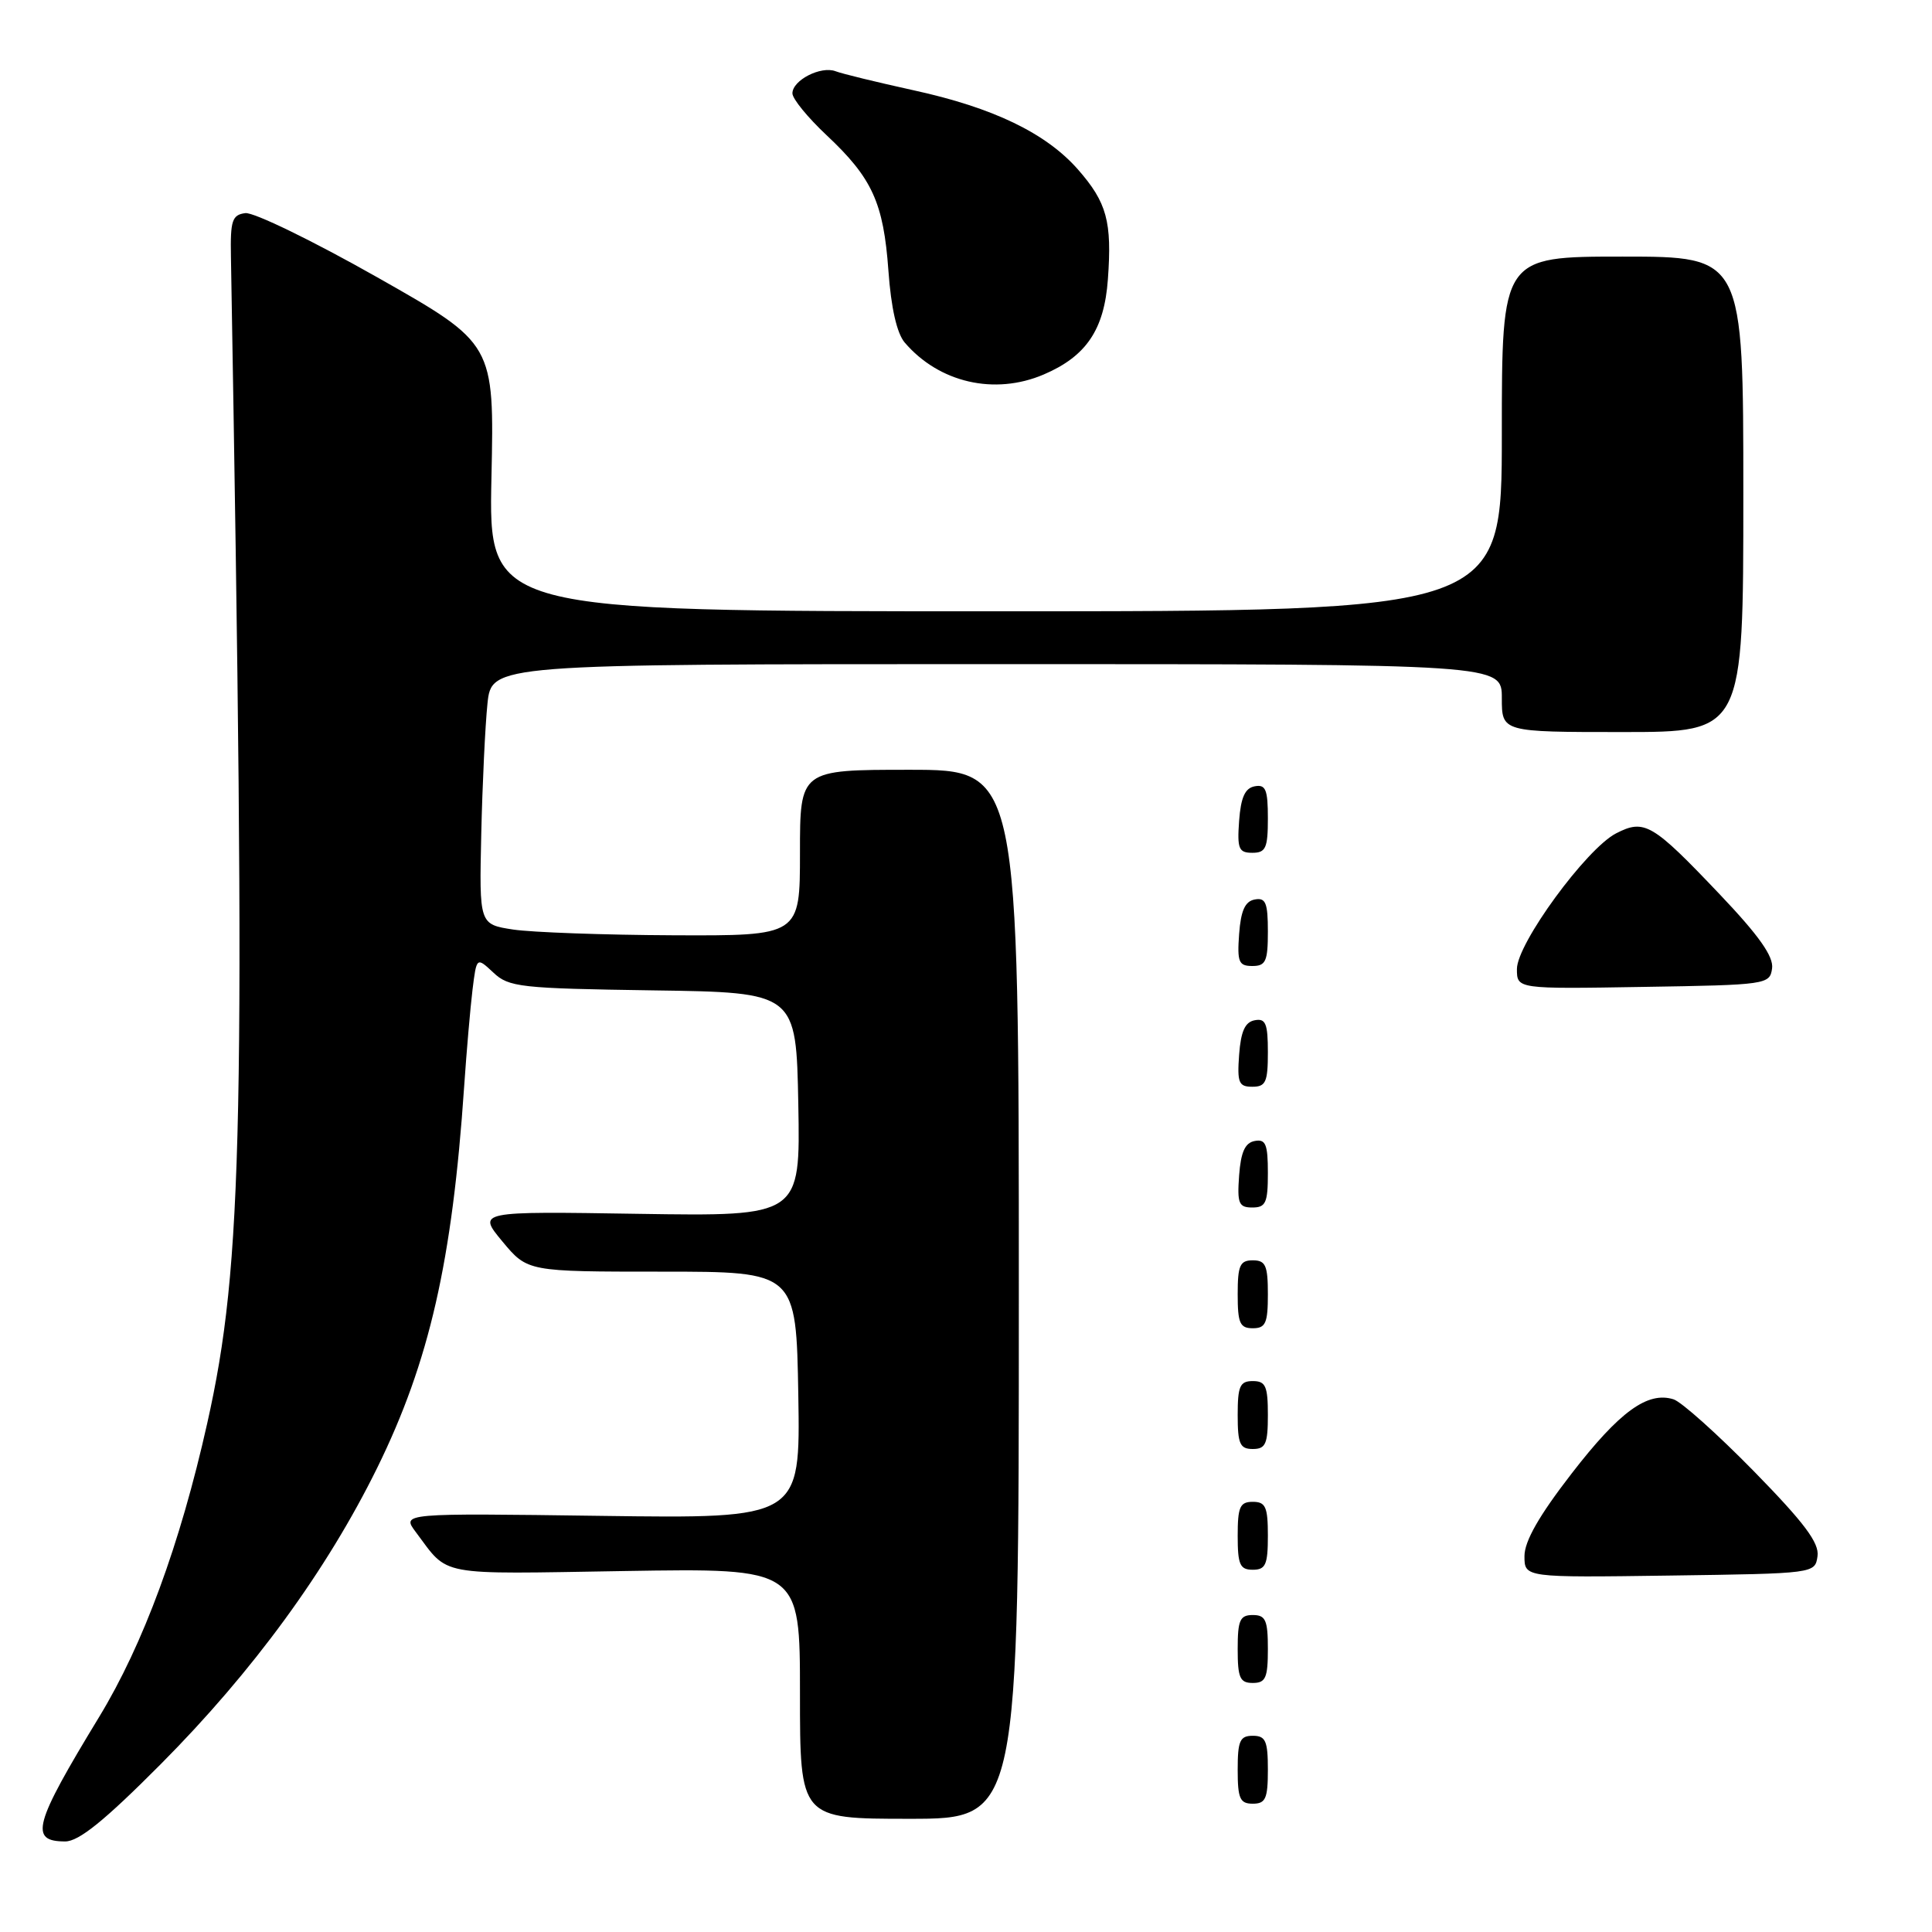 <?xml version="1.0" encoding="UTF-8" standalone="no"?>
<!DOCTYPE svg PUBLIC "-//W3C//DTD SVG 1.1//EN" "http://www.w3.org/Graphics/SVG/1.1/DTD/svg11.dtd" >
<svg xmlns="http://www.w3.org/2000/svg" xmlns:xlink="http://www.w3.org/1999/xlink" version="1.1" viewBox="0 0 256 256">
 <g >
 <path fill="currentColor"
d=" M 21.31 233.75 C 33.52 221.47 43.30 208.07 49.98 194.50 C 56.89 180.44 59.93 167.14 61.50 144.00 C 61.82 139.32 62.32 133.54 62.61 131.15 C 63.15 126.80 63.15 126.80 65.37 128.87 C 67.42 130.81 68.92 130.97 86.54 131.23 C 105.50 131.50 105.50 131.50 105.78 146.34 C 106.05 161.17 106.05 161.17 84.65 160.84 C 63.25 160.50 63.25 160.50 66.57 164.50 C 69.90 168.50 69.90 168.50 87.70 168.50 C 105.50 168.50 105.50 168.50 105.78 184.86 C 106.05 201.22 106.05 201.22 79.64 200.86 C 53.22 200.50 53.22 200.50 55.09 203.00 C 59.56 208.95 57.58 208.58 82.75 208.17 C 106.00 207.79 106.00 207.79 106.00 224.39 C 106.00 241.00 106.00 241.00 120.50 241.00 C 135.00 241.00 135.00 241.00 135.00 171.50 C 135.00 102.00 135.00 102.00 120.50 102.00 C 106.00 102.00 106.00 102.00 106.00 113.00 C 106.00 124.00 106.00 124.00 89.25 123.93 C 80.04 123.89 70.47 123.54 68.00 123.17 C 63.50 122.48 63.50 122.48 63.77 110.49 C 63.92 103.90 64.29 96.14 64.59 93.25 C 65.14 88.00 65.14 88.00 132.07 88.00 C 199.00 88.00 199.00 88.00 199.00 92.50 C 199.00 97.00 199.00 97.00 215.00 97.00 C 231.00 97.00 231.00 97.00 231.00 65.50 C 231.00 34.00 231.00 34.00 215.00 34.00 C 199.00 34.00 199.00 34.00 199.00 57.50 C 199.00 81.00 199.00 81.00 131.87 81.00 C 64.74 81.00 64.74 81.00 65.12 63.26 C 65.50 45.53 65.50 45.53 50.00 36.75 C 41.47 31.92 33.60 28.09 32.50 28.24 C 30.76 28.47 30.51 29.22 30.60 34.00 C 32.59 148.87 32.21 167.40 27.45 188.63 C 23.86 204.66 18.99 217.88 13.14 227.50 C 4.46 241.77 3.85 244.00 8.64 244.00 C 10.45 244.00 13.86 241.24 21.31 233.75 Z  M 168.00 234.50 C 168.00 230.67 167.70 230.00 166.00 230.00 C 164.30 230.00 164.00 230.67 164.00 234.50 C 164.00 238.33 164.30 239.00 166.00 239.00 C 167.70 239.00 168.00 238.33 168.00 234.50 Z  M 168.00 218.50 C 168.00 214.67 167.70 214.00 166.00 214.00 C 164.30 214.00 164.00 214.67 164.00 218.50 C 164.00 222.33 164.30 223.00 166.00 223.00 C 167.70 223.00 168.00 222.33 168.00 218.50 Z  M 240.83 206.20 C 241.08 204.44 239.09 201.79 232.41 194.96 C 227.60 190.05 222.81 185.76 221.76 185.42 C 218.32 184.33 214.59 187.04 208.25 195.25 C 203.93 200.83 202.00 204.22 202.00 206.19 C 202.00 209.04 202.00 209.04 221.25 208.77 C 240.49 208.50 240.50 208.50 240.83 206.20 Z  M 168.00 203.50 C 168.00 199.67 167.70 199.00 166.00 199.00 C 164.30 199.00 164.00 199.67 164.00 203.50 C 164.00 207.33 164.30 208.00 166.00 208.00 C 167.70 208.00 168.00 207.33 168.00 203.50 Z  M 168.00 187.50 C 168.00 183.67 167.70 183.00 166.00 183.00 C 164.30 183.00 164.00 183.67 164.00 187.50 C 164.00 191.33 164.30 192.00 166.00 192.00 C 167.70 192.00 168.00 191.33 168.00 187.50 Z  M 168.00 171.50 C 168.00 167.67 167.70 167.00 166.00 167.00 C 164.30 167.00 164.00 167.67 164.00 171.50 C 164.00 175.33 164.30 176.00 166.00 176.00 C 167.70 176.00 168.00 175.33 168.00 171.50 Z  M 168.00 155.43 C 168.00 151.61 167.71 150.91 166.25 151.19 C 164.97 151.43 164.42 152.66 164.19 155.76 C 163.92 159.47 164.14 160.00 165.94 160.00 C 167.72 160.00 168.00 159.38 168.00 155.43 Z  M 168.00 139.43 C 168.00 135.61 167.71 134.91 166.25 135.19 C 164.97 135.43 164.42 136.66 164.19 139.76 C 163.92 143.47 164.14 144.00 165.94 144.00 C 167.72 144.00 168.00 143.38 168.00 139.43 Z  M 234.81 128.32 C 235.03 126.75 233.09 123.99 227.87 118.50 C 218.94 109.10 217.90 108.49 214.13 110.43 C 210.18 112.48 201.00 125.03 201.00 128.40 C 201.00 131.05 201.00 131.05 217.75 130.77 C 234.11 130.51 234.51 130.45 234.81 128.32 Z  M 168.00 123.43 C 168.00 119.61 167.71 118.91 166.25 119.19 C 164.97 119.43 164.42 120.66 164.19 123.76 C 163.92 127.47 164.14 128.00 165.94 128.00 C 167.72 128.00 168.00 127.38 168.00 123.43 Z  M 168.00 108.43 C 168.00 104.61 167.71 103.91 166.25 104.19 C 164.97 104.43 164.42 105.66 164.19 108.76 C 163.92 112.47 164.14 113.00 165.94 113.00 C 167.72 113.00 168.00 112.38 168.00 108.43 Z  M 138.28 49.63 C 143.93 47.22 146.32 43.69 146.80 37.02 C 147.36 29.36 146.67 26.83 142.83 22.45 C 138.59 17.63 131.59 14.26 121.04 11.96 C 116.22 10.90 111.57 9.77 110.72 9.44 C 108.77 8.70 105.00 10.63 105.00 12.37 C 105.00 13.09 107.03 15.57 109.51 17.90 C 115.58 23.59 117.07 26.86 117.72 35.87 C 118.07 40.79 118.84 44.17 119.88 45.39 C 124.43 50.71 131.78 52.40 138.28 49.63 Z "/>
</g>
</svg>
